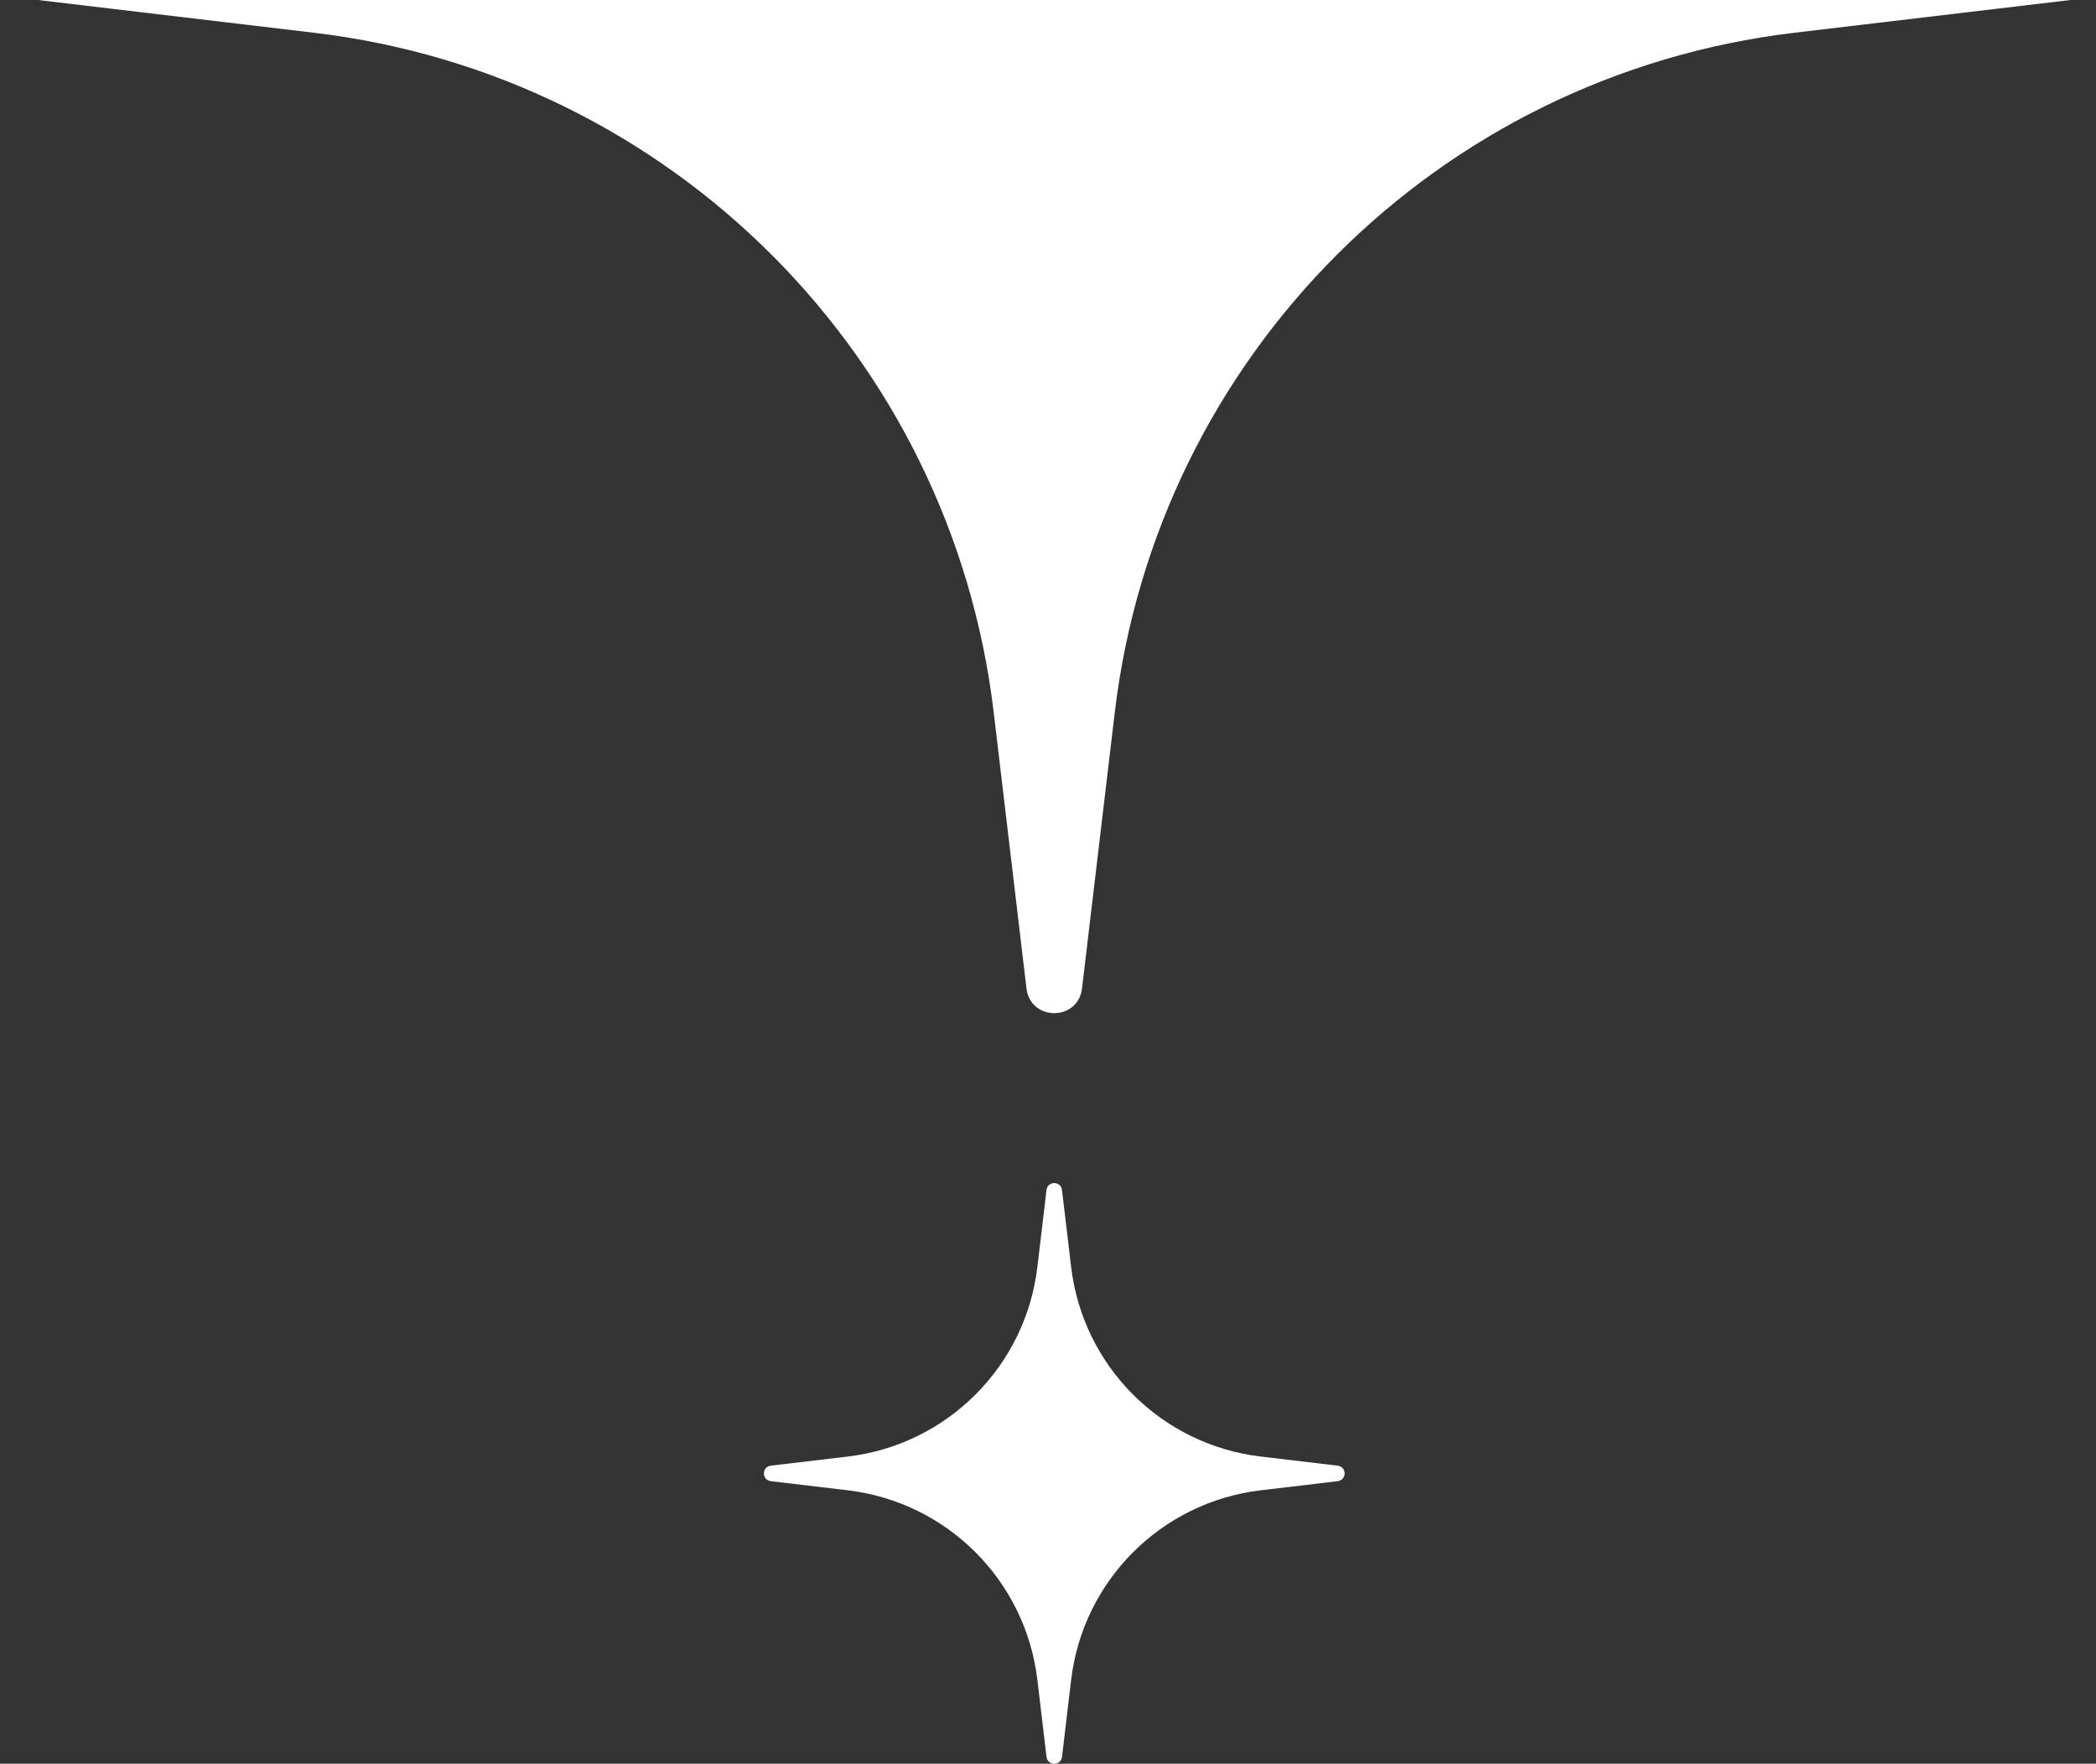 <?xml version="1.0" encoding="utf-8"?>
<!-- Generator: Adobe Illustrator 16.0.0, SVG Export Plug-In . SVG Version: 6.00 Build 0)  -->
<!DOCTYPE svg PUBLIC "-//W3C//DTD SVG 1.1//EN" "http://www.w3.org/Graphics/SVG/1.1/DTD/svg11.dtd">
<svg version="1.1" id="Layer_1" xmlns="http://www.w3.org/2000/svg" xmlns:xlink="http://www.w3.org/1999/xlink" x="0px" y="0px"
	 width="148px" height="124.539px" fill="white" viewBox="0 0 148 124.539" enable-background="new 0 0 148 124.539" xml:space="preserve">
<rect x="0" y="0" width="148" height="124.539" fill="#333333" stroke="none"/>
<g>
	<path id="Soft_Star_2_" d="M2.684,0l19.49,2.313C47.34,5.299,67.182,25.14,70.167,50.306l2.313,19.489
		c0.276,2.324,3.647,2.324,3.922,0l2.313-19.489c2.986-25.166,22.828-45.007,47.994-47.994L146.199,0"/>
	<path id="Soft_Star_x5F_2" d="M74.988,84.025c-0.076-0.648-1.017-0.648-1.094,0L73.25,89.46
		c-0.833,7.02-6.367,12.553-13.386,13.387l-5.436,0.645c-0.648,0.076-0.648,1.016,0,1.094l5.436,0.645
		c7.019,0.834,12.553,6.367,13.386,13.387l0.645,5.436c0.077,0.648,1.018,0.648,1.094,0l0.645-5.436
		c0.834-7.02,6.367-12.553,13.387-13.387l5.436-0.645c0.648-0.078,0.648-1.018,0-1.094l-5.436-0.645
		C82,102.014,76.467,96.48,75.633,89.46L74.988,84.025z"/>
</g>
</svg>
